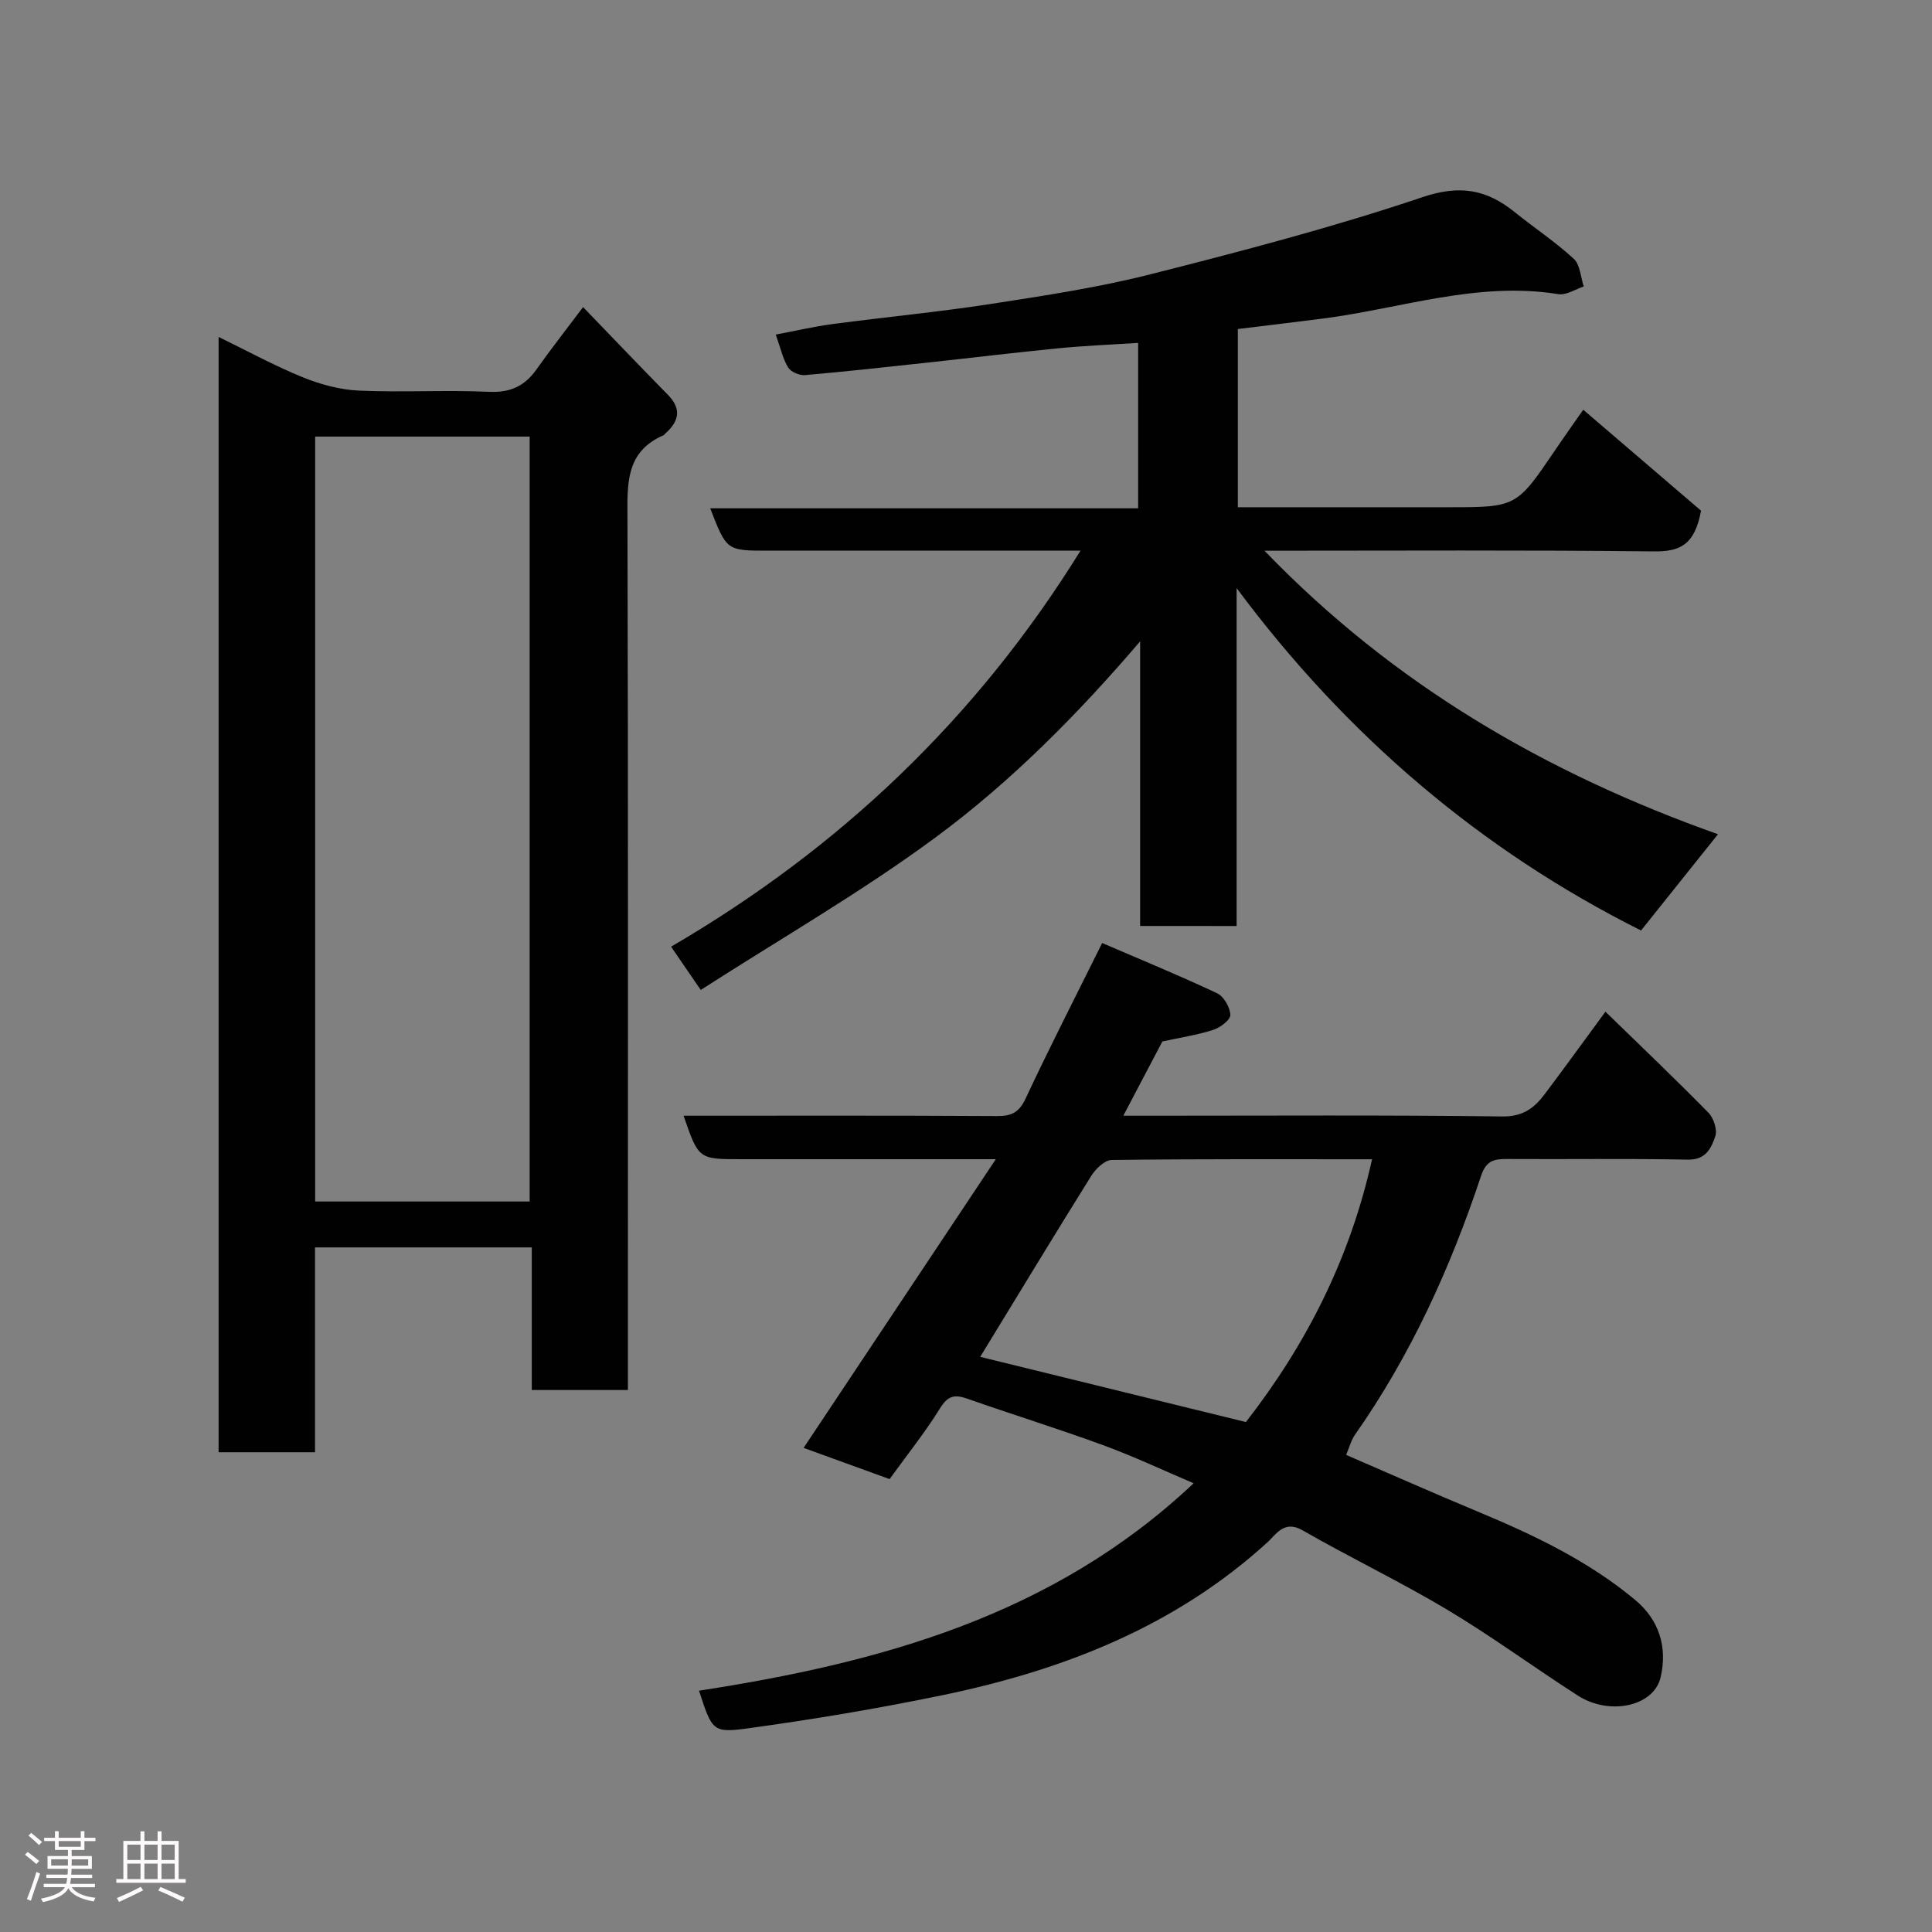 <svg enable-background="new 0 0 400 400" viewBox="0 0 400 400" xmlns="http://www.w3.org/2000/svg"><rect x="0" y="0" width="400" height="400" fill="#808080" stroke="none"/><path d="m5.17 384 .55-.58c.85.61 1.65 1.24 2.4 1.87l-.59.64c-.83-.73-1.62-1.38-2.36-1.93m1.22 9.53-.82-.34c.71-1.76 1.37-3.64 1.98-5.63.24.13.5.25.76.36-.6 1.67-1.24 3.54-1.92 5.61m-.5-13.5.57-.54c.56.44 1.31 1.06 2.26 1.87l-.64.64c-.68-.66-1.41-1.32-2.19-1.97m3.25.46h2.24v-1.36h.77v1.36h4.57v-1.36h.76v1.36h2.28v.69h-2.28v1.84h-2.64v1.26h4.18v2.64h-4.21c0 .45-.02.86-.05 1.21h4.32v.69h-4.38c-.04.34-.1.75-.19 1.22h5.15v.69h-4.82c.87 1.19 2.51 1.92 4.93 2.19-.17.31-.3.57-.37.76-2.77-.49-4.52-1.41-5.26-2.76-.56 1.26-2.3 2.23-5.24 2.9-.12-.24-.26-.48-.43-.72 2.73-.55 4.38-1.34 4.96-2.38h-4.38v-.69h4.65c.1-.38.17-.79.21-1.22h-4.32v-.69h4.4c.03-.34.05-.75.05-1.21h-4.2v-2.64h4.23v-1.26h-2.69v-1.84h-2.24zm1.46 4.46v1.29h3.45c.01-.4.02-.57.01-.53v-.32-.45h-3.46zm1.55-2.59h4.57v-1.19h-4.57zm6.11 2.59h-3.42v.77c-.02.19-.01.37-.02.53h3.44z" fill="#fcfafa"/><path d="m32.63 379.16h.82v1.98h3.54v7.89h1.46v.78h-14.37v-.78h1.46v-7.89h3.54v-1.98h.82v1.98h2.73zm-3.49 11.48.5.73c-1.61.82-3.28 1.63-5 2.41-.13-.27-.28-.55-.44-.82 1.75-.72 3.4-1.49 4.94-2.32m-2.78-5.55h2.73v-3.18h-2.73zm0 3.95h2.73v-3.2h-2.73zm3.54-3.95h2.73v-3.18h-2.73zm0 3.95h2.73v-3.2h-2.73zm7.89 4.68c-1.84-.92-3.51-1.7-5.02-2.32l.45-.73c1.89.8 3.57 1.55 5.04 2.23zm-1.62-11.81h-2.73v3.18h2.73zm-2.73 7.13h2.73v-3.2h-2.73z" fill="#fcfafa"/><g fill="#010102"><path d="m236.05 191.71c0-19.78 0-39.35 0-58.92-12.87 15.05-26.62 28.96-42.25 40.51-15.42 11.4-32.16 21.01-48.72 31.66-2.31-3.38-4.09-5.97-6.14-8.96 34.88-20.34 63.22-47.2 84.77-81.99-6.04 0-11.63 0-17.21 0-15.83 0-31.66 0-47.49 0-8.57 0-8.57 0-11.97-8.77h88.6c0-11.55 0-22.61 0-34.25-5.6.37-11.13.59-16.64 1.13-8.81.86-17.6 1.94-26.4 2.89-8.63.93-17.26 1.9-25.91 2.65-1.15.1-2.93-.64-3.5-1.56-1.09-1.74-1.53-3.89-2.58-6.83 4.11-.77 7.93-1.67 11.81-2.18 10.88-1.45 21.81-2.48 32.65-4.15 11.12-1.72 22.3-3.41 33.19-6.17 18.9-4.79 37.82-9.74 56.28-15.96 7.7-2.59 13.2-1.6 18.99 3.05 4.07 3.28 8.46 6.19 12.3 9.72 1.33 1.22 1.42 3.79 2.07 5.74-1.76.57-3.64 1.85-5.27 1.58-16.67-2.69-32.42 2.93-48.56 5.03-5.84.76-11.69 1.44-17.79 2.19v36.9h32.03 11.5c14.15 0 14.14-.01 22.16-11.81 2.1-3.1 4.27-6.15 5.82-8.38 8.45 7.24 16.84 14.44 24.39 20.9-1.32 7.24-4.51 8.49-9.79 8.43-26.49-.3-52.98-.14-80.59-.14 26.81 27.84 58.49 46.13 93.89 58.7-5.4 6.75-10.54 13.19-15.93 19.93-33.15-16.6-61.07-40.39-83.73-70.89v69.96c-6.68-.01-12.94-.01-19.98-.01z"/><path d="m141.53 231c21.89 0 43.38-.06 64.87.07 3.02.02 4.59-.74 5.94-3.63 4.91-10.49 10.2-20.81 15.85-32.2 7.85 3.38 15.9 6.69 23.78 10.39 1.4.66 2.71 2.93 2.76 4.5.03 1.03-2.11 2.64-3.56 3.1-3.39 1.08-6.95 1.62-10.51 2.39-2.46 4.68-5.08 9.65-8.09 15.38h5.97c24.16 0 48.33-.16 72.49.15 4.28.06 6.63-1.75 8.8-4.64 4.12-5.48 8.14-11.03 12.56-17.05 7.42 7.22 14.49 13.95 21.32 20.91 1.08 1.1 1.88 3.52 1.43 4.86-.82 2.43-1.93 4.94-5.7 4.86-12.49-.25-24.99-.05-37.49-.13-2.73-.02-4.28.38-5.34 3.57-6.31 18.96-14.52 37.05-26.06 53.49-.81 1.15-1.17 2.62-1.85 4.2 9.22 3.98 18.11 7.93 27.09 11.67 11.65 4.85 23.01 10.23 32.77 18.37 4.94 4.12 6.71 9.75 5.25 16.02-1.4 5.98-10.52 8.01-17.15 3.76-9.06-5.81-17.75-12.22-26.98-17.74-9.8-5.86-20.14-10.8-30.05-16.49-3.76-2.16-5.51.95-7.13 2.43-19.2 17.54-42.4 26.55-67.32 31.72-13.41 2.78-26.95 5.04-40.52 6.9-7.16.98-7.25.36-9.94-7.82 37.46-5.77 73.33-15.52 102.41-42.95-6.4-2.72-12.47-5.59-18.76-7.89-9.32-3.41-18.81-6.35-28.17-9.64-2.64-.93-4.01-.52-5.58 2.02-3.08 4.97-6.77 9.57-10.44 14.65-6.06-2.2-12.1-4.39-17.8-6.46 13.1-19.69 26.07-39.16 39.79-59.77-18.85 0-35.79 0-52.73 0-8.81 0-8.81 0-11.91-9zm61.41 49.92c18.4 4.52 36.73 9.01 55.01 13.5 12.59-16.17 21.57-33.95 26.12-54.41-18.31 0-36.11-.08-53.91.15-1.45.02-3.32 1.84-4.24 3.31-7.59 12.15-15.01 24.42-22.98 37.45z"/><path d="m130 287.79c-6.82 0-13.09 0-19.9 0 0-9.83 0-19.55 0-29.53-15.14 0-29.74 0-44.88 0v42.41c-6.92 0-13.31 0-19.96 0 0-76.84 0-153.56 0-230.91 5.96 2.9 11.52 5.95 17.35 8.32 3.68 1.5 7.75 2.61 11.69 2.79 8.98.4 18-.16 26.98.25 4.45.2 7.39-1.23 9.84-4.7 2.92-4.13 6.05-8.11 9.6-12.84 5.96 6.17 11.71 12.21 17.56 18.16 2.92 2.97 2.27 5.53-.55 8.03-.12.11-.21.29-.36.35-7.9 3.41-7.48 10.14-7.46 17.22.16 57.97.09 115.95.09 173.92zm-20.34-39.03c0-53.07 0-105.76 0-158.37-15.05 0-29.77 0-44.41 0v158.37z"/></g></svg>